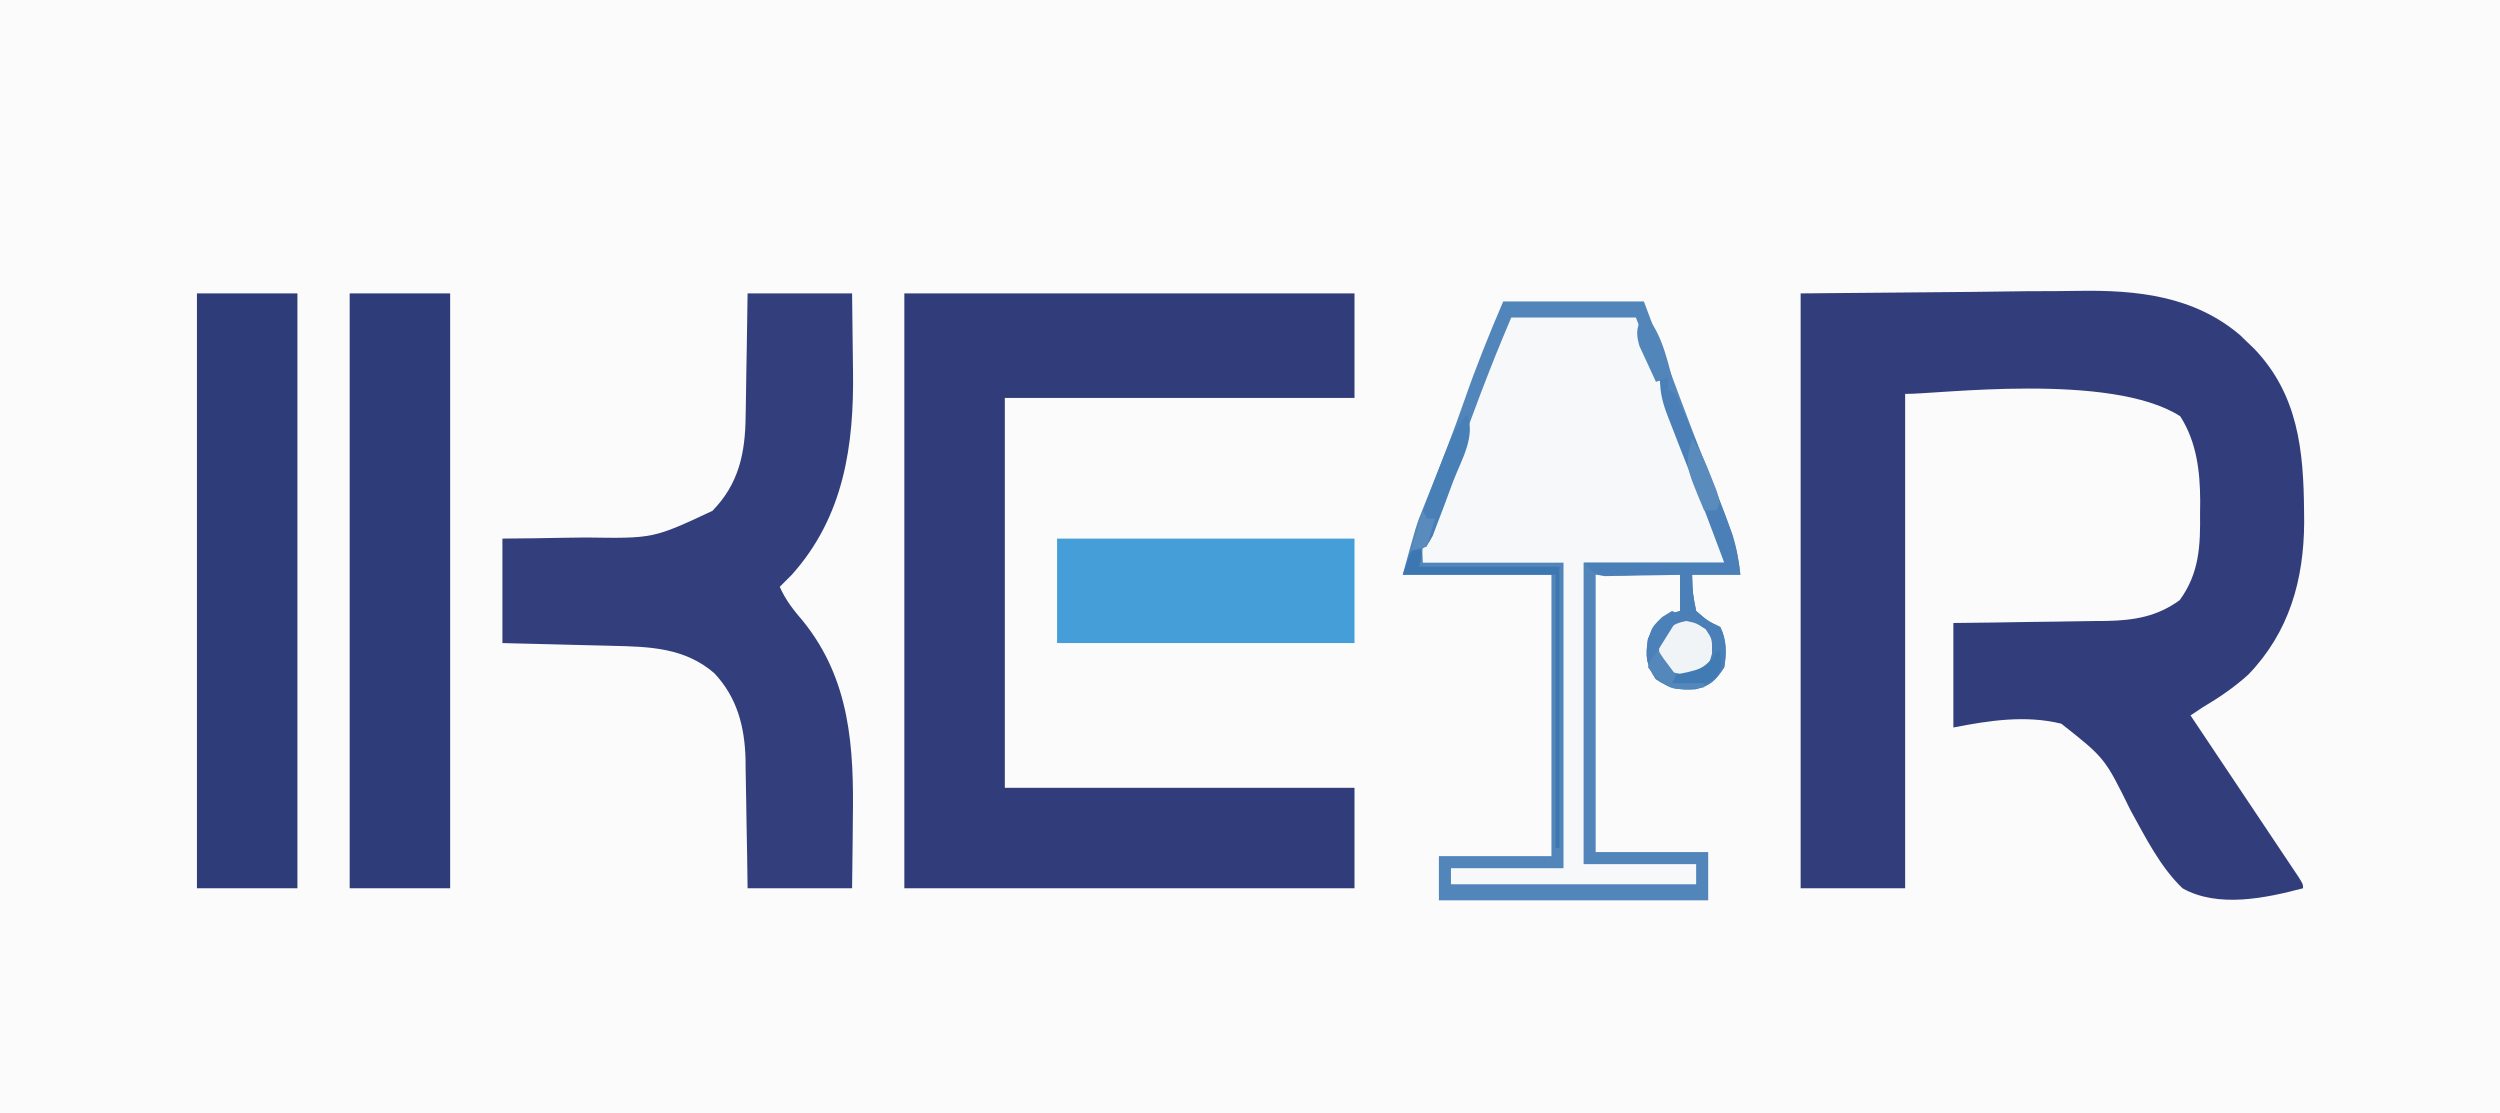 <?xml version="1.0" encoding="UTF-8"?>
<svg version="1.1" xmlns="http://www.w3.org/2000/svg" width="622" height="277">
<rect width="100%" height="100%" fill="#333333" stroke="none"/>
<path d="M0 0 C205.26 0 410.52 0 622 0 C622 91.41 622 182.82 622 277 C416.74 277 211.48 277 0 277 C0 185.59 0 94.18 0 0 Z " fill="#FBFBFB" transform="translate(0,0)"/>
<path d="M0 0 C21.038 -0.186 21.038 -0.186 42.5 -0.375 C46.896 -0.43 51.293 -0.484 55.822 -0.541 C61.272 -0.568 61.272 -0.568 63.84 -0.573 C65.598 -0.582 67.357 -0.603 69.115 -0.633 C83.554 -0.874 97.843 0.59 109.336 10.387 C109.885 10.919 110.434 11.451 111 12 C111.611 12.584 112.222 13.168 112.852 13.77 C123.755 25.16 125.133 39.067 125.25 54.125 C125.264 55.502 125.264 55.502 125.279 56.907 C125.21 71.297 121.558 84.254 111.414 94.805 C107.879 98.02 104.097 100.565 100 103 C99.01 103.66 98.02 104.32 97 105 C97.351 105.524 97.702 106.048 98.063 106.588 C101.699 112.02 105.332 117.454 108.963 122.889 C110.32 124.92 111.678 126.951 113.037 128.98 C114.985 131.89 116.93 134.802 118.875 137.715 C119.487 138.628 120.1 139.542 120.731 140.483 C121.292 141.324 121.852 142.165 122.43 143.031 C122.927 143.775 123.425 144.519 123.937 145.285 C125 147 125 147 125 148 C115.755 150.444 103.83 152.986 95 148 C89.391 142.608 85.804 135.299 82.062 128.562 C75.699 115.605 75.699 115.605 64.858 107.055 C55.985 104.861 46.828 106.266 38 108 C38 99.42 38 90.84 38 82 C42.842 81.944 42.842 81.944 47.781 81.887 C50.926 81.84 54.07 81.789 57.214 81.738 C59.39 81.704 61.567 81.676 63.743 81.654 C66.881 81.62 70.019 81.568 73.156 81.512 C74.121 81.505 75.086 81.499 76.08 81.492 C82.906 81.346 88.649 80.445 94.312 76.312 C99.232 69.571 99.47 62.672 99.375 54.625 C99.387 53.648 99.398 52.671 99.41 51.664 C99.381 44.242 98.519 36.93 94.438 30.562 C77.139 19.474 33.666 25.137 26 25 C26 65.59 26 106.18 26 148 C17.42 148 8.84 148 0 148 C0 99.16 0 50.32 0 0 Z " fill="#313E7B" transform="translate(448,73)"/>
<path d="M0 0 C36.96 0 73.92 0 112 0 C112 8.58 112 17.16 112 26 C83.29 26 54.58 26 25 26 C25 58.01 25 90.02 25 123 C53.71 123 82.42 123 112 123 C112 131.25 112 139.5 112 148 C75.04 148 38.08 148 0 148 C0 99.16 0 50.32 0 0 Z " fill="#303D7A" transform="translate(225,73)"/>
<path d="M0 0 C11.55 0 23.1 0 35 0 C42.419 19.785 42.419 19.785 44.47 25.288 C45.969 29.297 47.497 33.294 49.044 37.285 C50.051 39.888 51.053 42.492 52.054 45.097 C52.555 46.396 53.059 47.695 53.566 48.992 C54.287 50.837 54.997 52.686 55.707 54.535 C56.124 55.612 56.542 56.688 56.972 57.797 C58.064 61.198 58.592 64.457 59 68 C55.04 68 51.08 68 47 68 C47.126 72.574 47.126 72.574 48 77 C50.866 79.495 50.866 79.495 54 81 C55.617 84.234 55.568 87.504 55 91 C52.973 94.138 51.547 95.659 47.84 96.477 C43.605 96.745 41.513 96.346 37.938 93.938 C35.505 90.25 35.379 88.345 36 84 C37.453 80.559 38.316 79.334 41.688 77.688 C42.451 77.461 43.214 77.234 44 77 C44 74.03 44 71.06 44 68 C37.07 68 30.14 68 23 68 C23 90.77 23 113.54 23 137 C32.24 137 41.48 137 51 137 C51 140.96 51 144.92 51 149 C28.89 149 6.78 149 -16 149 C-16 145.37 -16 141.74 -16 138 C-6.76 138 2.48 138 12 138 C12 114.9 12 91.8 12 68 C-0.21 68 -12.42 68 -25 68 C-21.629 55.638 -21.629 55.638 -19.949 51.492 C-19.583 50.577 -19.218 49.661 -18.841 48.718 C-18.46 47.779 -18.08 46.841 -17.688 45.875 C-14.887 38.855 -12.161 31.83 -9.688 24.688 C-6.779 16.298 -3.498 8.161 0 0 Z " fill="#F7F8FA" transform="translate(374,75)"/>
<path d="M0 0 C8.58 0 17.16 0 26 0 C26.07 4.729 26.129 9.456 26.165 14.185 C26.18 15.787 26.2 17.388 26.226 18.99 C26.526 37.736 23.989 55.503 11 70 C10.01 71.01 9.014 72.014 8 73 C9.485 76.343 11.431 78.799 13.812 81.562 C25.556 96.135 26.473 112.962 26.188 130.875 C26.172 132.546 26.159 134.216 26.146 135.887 C26.116 139.925 26.058 143.962 26 148 C17.42 148 8.84 148 0 148 C-0.037 145.289 -0.075 142.578 -0.113 139.785 C-0.16 137.134 -0.211 134.483 -0.262 131.832 C-0.296 130.002 -0.324 128.172 -0.346 126.342 C-0.38 123.697 -0.433 121.054 -0.488 118.41 C-0.495 117.604 -0.501 116.797 -0.508 115.966 C-0.715 107.808 -2.583 100.567 -8.266 94.504 C-15.582 88.16 -24.288 87.89 -33.559 87.684 C-34.348 87.663 -35.137 87.642 -35.95 87.621 C-38.446 87.556 -40.942 87.497 -43.438 87.438 C-45.14 87.394 -46.842 87.351 -48.545 87.307 C-52.697 87.199 -56.848 87.1 -61 87 C-61 78.42 -61 69.84 -61 61 C-58.396 60.974 -55.792 60.948 -53.109 60.922 C-50.547 60.883 -47.986 60.838 -45.424 60.792 C-43.663 60.765 -41.902 60.743 -40.141 60.729 C-23.442 60.977 -23.442 60.977 -8.751 54.104 C-2.13 47.334 -0.558 39.598 -0.488 30.469 C-0.47 29.592 -0.452 28.716 -0.434 27.813 C-0.38 25.042 -0.346 22.271 -0.312 19.5 C-0.279 17.609 -0.245 15.719 -0.209 13.828 C-0.122 9.219 -0.062 4.61 0 0 Z " fill="#323F7C" transform="translate(186,73)"/>
<path d="M0 0 C8.25 0 16.5 0 25 0 C25 48.84 25 97.68 25 148 C16.75 148 8.5 148 0 148 C0 99.16 0 50.32 0 0 Z " fill="#2F3C7A" transform="translate(87,73)"/>
<path d="M0 0 C8.25 0 16.5 0 25 0 C25 48.84 25 97.68 25 148 C16.75 148 8.5 148 0 148 C0 99.16 0 50.32 0 0 Z " fill="#2F3C7A" transform="translate(49,73)"/>
<path d="M0 0 C11.55 0 23.1 0 35 0 C42.419 19.785 42.419 19.785 44.47 25.288 C45.969 29.297 47.497 33.294 49.044 37.285 C50.051 39.888 51.053 42.492 52.054 45.097 C52.555 46.396 53.059 47.695 53.566 48.992 C54.287 50.837 54.997 52.686 55.707 54.535 C56.124 55.612 56.542 56.688 56.972 57.797 C58.064 61.198 58.592 64.457 59 68 C55.04 68 51.08 68 47 68 C47.126 72.574 47.126 72.574 48 77 C50.866 79.495 50.866 79.495 54 81 C55.617 84.234 55.568 87.504 55 91 C52.973 94.138 51.547 95.659 47.84 96.477 C43.605 96.745 41.513 96.346 37.938 93.938 C35.505 90.25 35.379 88.345 36 84 C37.453 80.559 38.316 79.334 41.688 77.688 C42.451 77.461 43.214 77.234 44 77 C44 74.03 44 71.06 44 68 C37.07 68 30.14 68 23 68 C23 90.77 23 113.54 23 137 C32.24 137 41.48 137 51 137 C51 140.96 51 144.92 51 149 C28.89 149 6.78 149 -16 149 C-16 145.37 -16 141.74 -16 138 C-6.76 138 2.48 138 12 138 C12 114.9 12 91.8 12 68 C-0.21 68 -12.42 68 -25 68 C-21.629 55.638 -21.629 55.638 -19.949 51.492 C-19.583 50.577 -19.218 49.661 -18.841 48.718 C-18.46 47.779 -18.08 46.841 -17.688 45.875 C-14.887 38.855 -12.161 31.83 -9.688 24.688 C-6.779 16.298 -3.498 8.161 0 0 Z M2 4 C-1.95 13.429 -1.95 13.429 -5.625 22.938 C-7.407 27.765 -9.218 32.581 -11.074 37.381 C-12.089 40.008 -13.1 42.637 -14.11 45.266 C-14.618 46.584 -15.129 47.901 -15.641 49.217 C-16.369 51.085 -17.087 52.957 -17.805 54.828 C-18.227 55.92 -18.65 57.012 -19.085 58.138 C-20.203 61.134 -20.203 61.134 -20 65 C-8.45 65 3.1 65 15 65 C15 90.08 15 115.16 15 141 C5.76 141 -3.48 141 -13 141 C-13 142.32 -13 143.64 -13 145 C7.13 145 27.26 145 48 145 C48 143.35 48 141.7 48 140 C38.76 140 29.52 140 20 140 C20 115.25 20 90.5 20 65 C31.55 65 43.1 65 55 65 C54.18 61.72 53.249 58.581 52.188 55.375 C51.872 54.413 51.556 53.452 51.23 52.461 C50.281 49.791 49.279 47.182 48.215 44.559 C45.431 37.665 42.917 30.673 40.375 23.688 C39.638 21.666 38.901 19.645 38.163 17.624 C37.499 15.804 36.836 13.983 36.173 12.163 C35.158 9.426 34.084 6.711 33 4 C22.77 4 12.54 4 2 4 Z " fill="#5286BA" transform="translate(374,75)"/>
<path d="M0 0 C24.42 0 48.84 0 74 0 C74 8.58 74 17.16 74 26 C49.58 26 25.16 26 0 26 C0 17.42 0 8.84 0 0 Z " fill="#459ED7" transform="translate(263,134)"/>
<path d="M0 0 C0.66 0 1.32 0 2 0 C6.677 10.094 10.995 20.283 14.938 30.688 C15.327 31.702 15.716 32.716 16.117 33.762 C18.027 38.871 19.52 43.558 20 49 C16.04 49 12.08 49 8 49 C8.126 53.574 8.126 53.574 9 58 C11.866 60.495 11.866 60.495 15 62 C16.617 65.234 16.568 68.504 16 72 C13.973 75.138 12.547 76.659 8.84 77.477 C4.605 77.745 2.513 77.346 -1.062 74.938 C-3.495 71.25 -3.621 69.345 -3 65 C-1.547 61.559 -0.684 60.334 2.688 58.688 C3.451 58.461 4.214 58.234 5 58 C5 55.03 5 52.06 5 49 C3.519 49.035 2.038 49.07 0.512 49.105 C-1.43 49.134 -3.371 49.161 -5.312 49.188 C-6.289 49.213 -7.265 49.238 -8.271 49.264 C-9.678 49.278 -9.678 49.278 -11.113 49.293 C-11.977 49.309 -12.841 49.324 -13.732 49.341 C-16 49 -16 49 -19 46 C-7.45 46 4.1 46 16 46 C11.629 34.308 11.629 34.308 7.078 22.711 C5.612 19.024 4.171 15.329 2.75 11.625 C2.479 10.934 2.209 10.243 1.93 9.531 C0.623 6.097 0 3.728 0 0 Z " fill="#4A80B7" transform="translate(413,94)"/>
<path d="M0 0 C1 3 1 3 0 6 C11.55 6 23.1 6 35 6 C35 29.1 35 52.2 35 76 C34.67 76 34.34 76 34 76 C34 53.56 34 31.12 34 8 C21.46 8 8.92 8 -4 8 C-2 2 -2 2 0 0 Z " fill="#3D77B2" transform="translate(353,135)"/>
<path d="M0 0 C2.5 0.5 2.5 0.5 4.875 2.062 C6.5 4.5 6.5 4.5 6.438 8.125 C5.5 11.5 5.5 11.5 2.5 13.5 C-1.062 13.312 -1.062 13.312 -4.5 12.5 C-6.666 9.252 -7.052 8.269 -6.5 4.5 C-4.506 1.767 -3.338 0.668 0 0 Z " fill="#F0F4F7" transform="translate(419.5,154.5)"/>
<path d="M0 0 C2.232 5.553 -1.391 11.391 -3.405 16.637 C-4.186 18.684 -4.939 20.74 -5.689 22.799 C-6.181 24.1 -6.673 25.4 -7.168 26.699 C-7.614 27.883 -8.06 29.068 -8.52 30.288 C-10 33 -10 33 -12.177 33.894 C-12.779 33.929 -13.38 33.964 -14 34 C-12.032 27.044 -9.698 20.329 -7 13.625 C-6.657 12.75 -6.314 11.874 -5.961 10.973 C-5.623 10.128 -5.285 9.284 -4.938 8.414 C-4.637 7.661 -4.337 6.907 -4.027 6.131 C-2.924 3.842 -1.584 1.98 0 0 Z " fill="#487FB6" transform="translate(365,103)"/>
<path d="M0 0 C2.082 3.122 3.326 6.07 4.688 9.562 C5.145 10.719 5.603 11.875 6.074 13.066 C7 16 7 16 6 18 C5.01 18 4.02 18 3 18 C-1.777 6.663 -1.777 6.663 0 0 Z " fill="#598BBD" transform="translate(421,109)"/>
<path d="M0 0 C4.818 4.818 6.267 13.5 8 20 C7.34 19.67 6.68 19.34 6 19 C6 18.01 6 17.02 6 16 C5.01 16.33 4.02 16.66 3 17 C2.104 15.114 1.234 13.216 0.375 11.312 C-0.112 10.257 -0.6 9.201 -1.102 8.113 C-2.138 4.521 -1.757 3.222 0 0 Z " fill="#5286BA" transform="translate(409,78)"/>
<path d="M0 0 C0.33 0 0.66 0 1 0 C1.365 4.504 1.365 4.504 -0.219 6.656 C-2.52 8.392 -3.84 8.311 -6.688 8.188 C-7.9 8.147 -7.9 8.147 -9.137 8.105 C-9.752 8.071 -10.366 8.036 -11 8 C-11 7.34 -11 6.68 -11 6 C-9.742 5.753 -8.484 5.505 -7.188 5.25 C-4.168 4.514 -3.215 4.236 -1.062 1.875 C-0.712 1.256 -0.361 0.637 0 0 Z " fill="#427BB4" transform="translate(427,162)"/>
<path d="M0 0 C0.66 0.99 1.32 1.98 2 3 C2.994 4.338 3.993 5.672 5 7 C4.67 7.66 4.34 8.32 4 9 C6.64 9 9.28 9 12 9 C12 9.33 12 9.66 12 10 C3.965 10.788 3.965 10.788 -0.062 7.5 C-0.702 6.675 -1.341 5.85 -2 5 C-1.34 3.35 -0.68 1.7 0 0 Z " fill="#5488BB" transform="translate(412,161)"/>
<path d="M0 0 C0.66 0.33 1.32 0.66 2 1 C0.858 2.836 -0.288 4.669 -1.438 6.5 C-2.076 7.521 -2.714 8.542 -3.371 9.594 C-3.909 10.388 -4.446 11.182 -5 12 C-5.33 12 -5.66 12 -6 12 C-5.631 4.615 -5.631 4.615 -2.438 1.5 C-1.633 1.005 -0.829 0.51 0 0 Z " fill="#4B81B8" transform="translate(416,152)"/>
<path d="M0 0 C0.33 0.66 0.66 1.32 1 2 C1.66 2 2.32 2 3 2 C2.34 4.31 1.68 6.62 1 9 C-0.32 9.33 -1.64 9.66 -3 10 C-2.01 6.7 -1.02 3.4 0 0 Z " fill="#598BBD" transform="translate(354,127)"/>
</svg>
